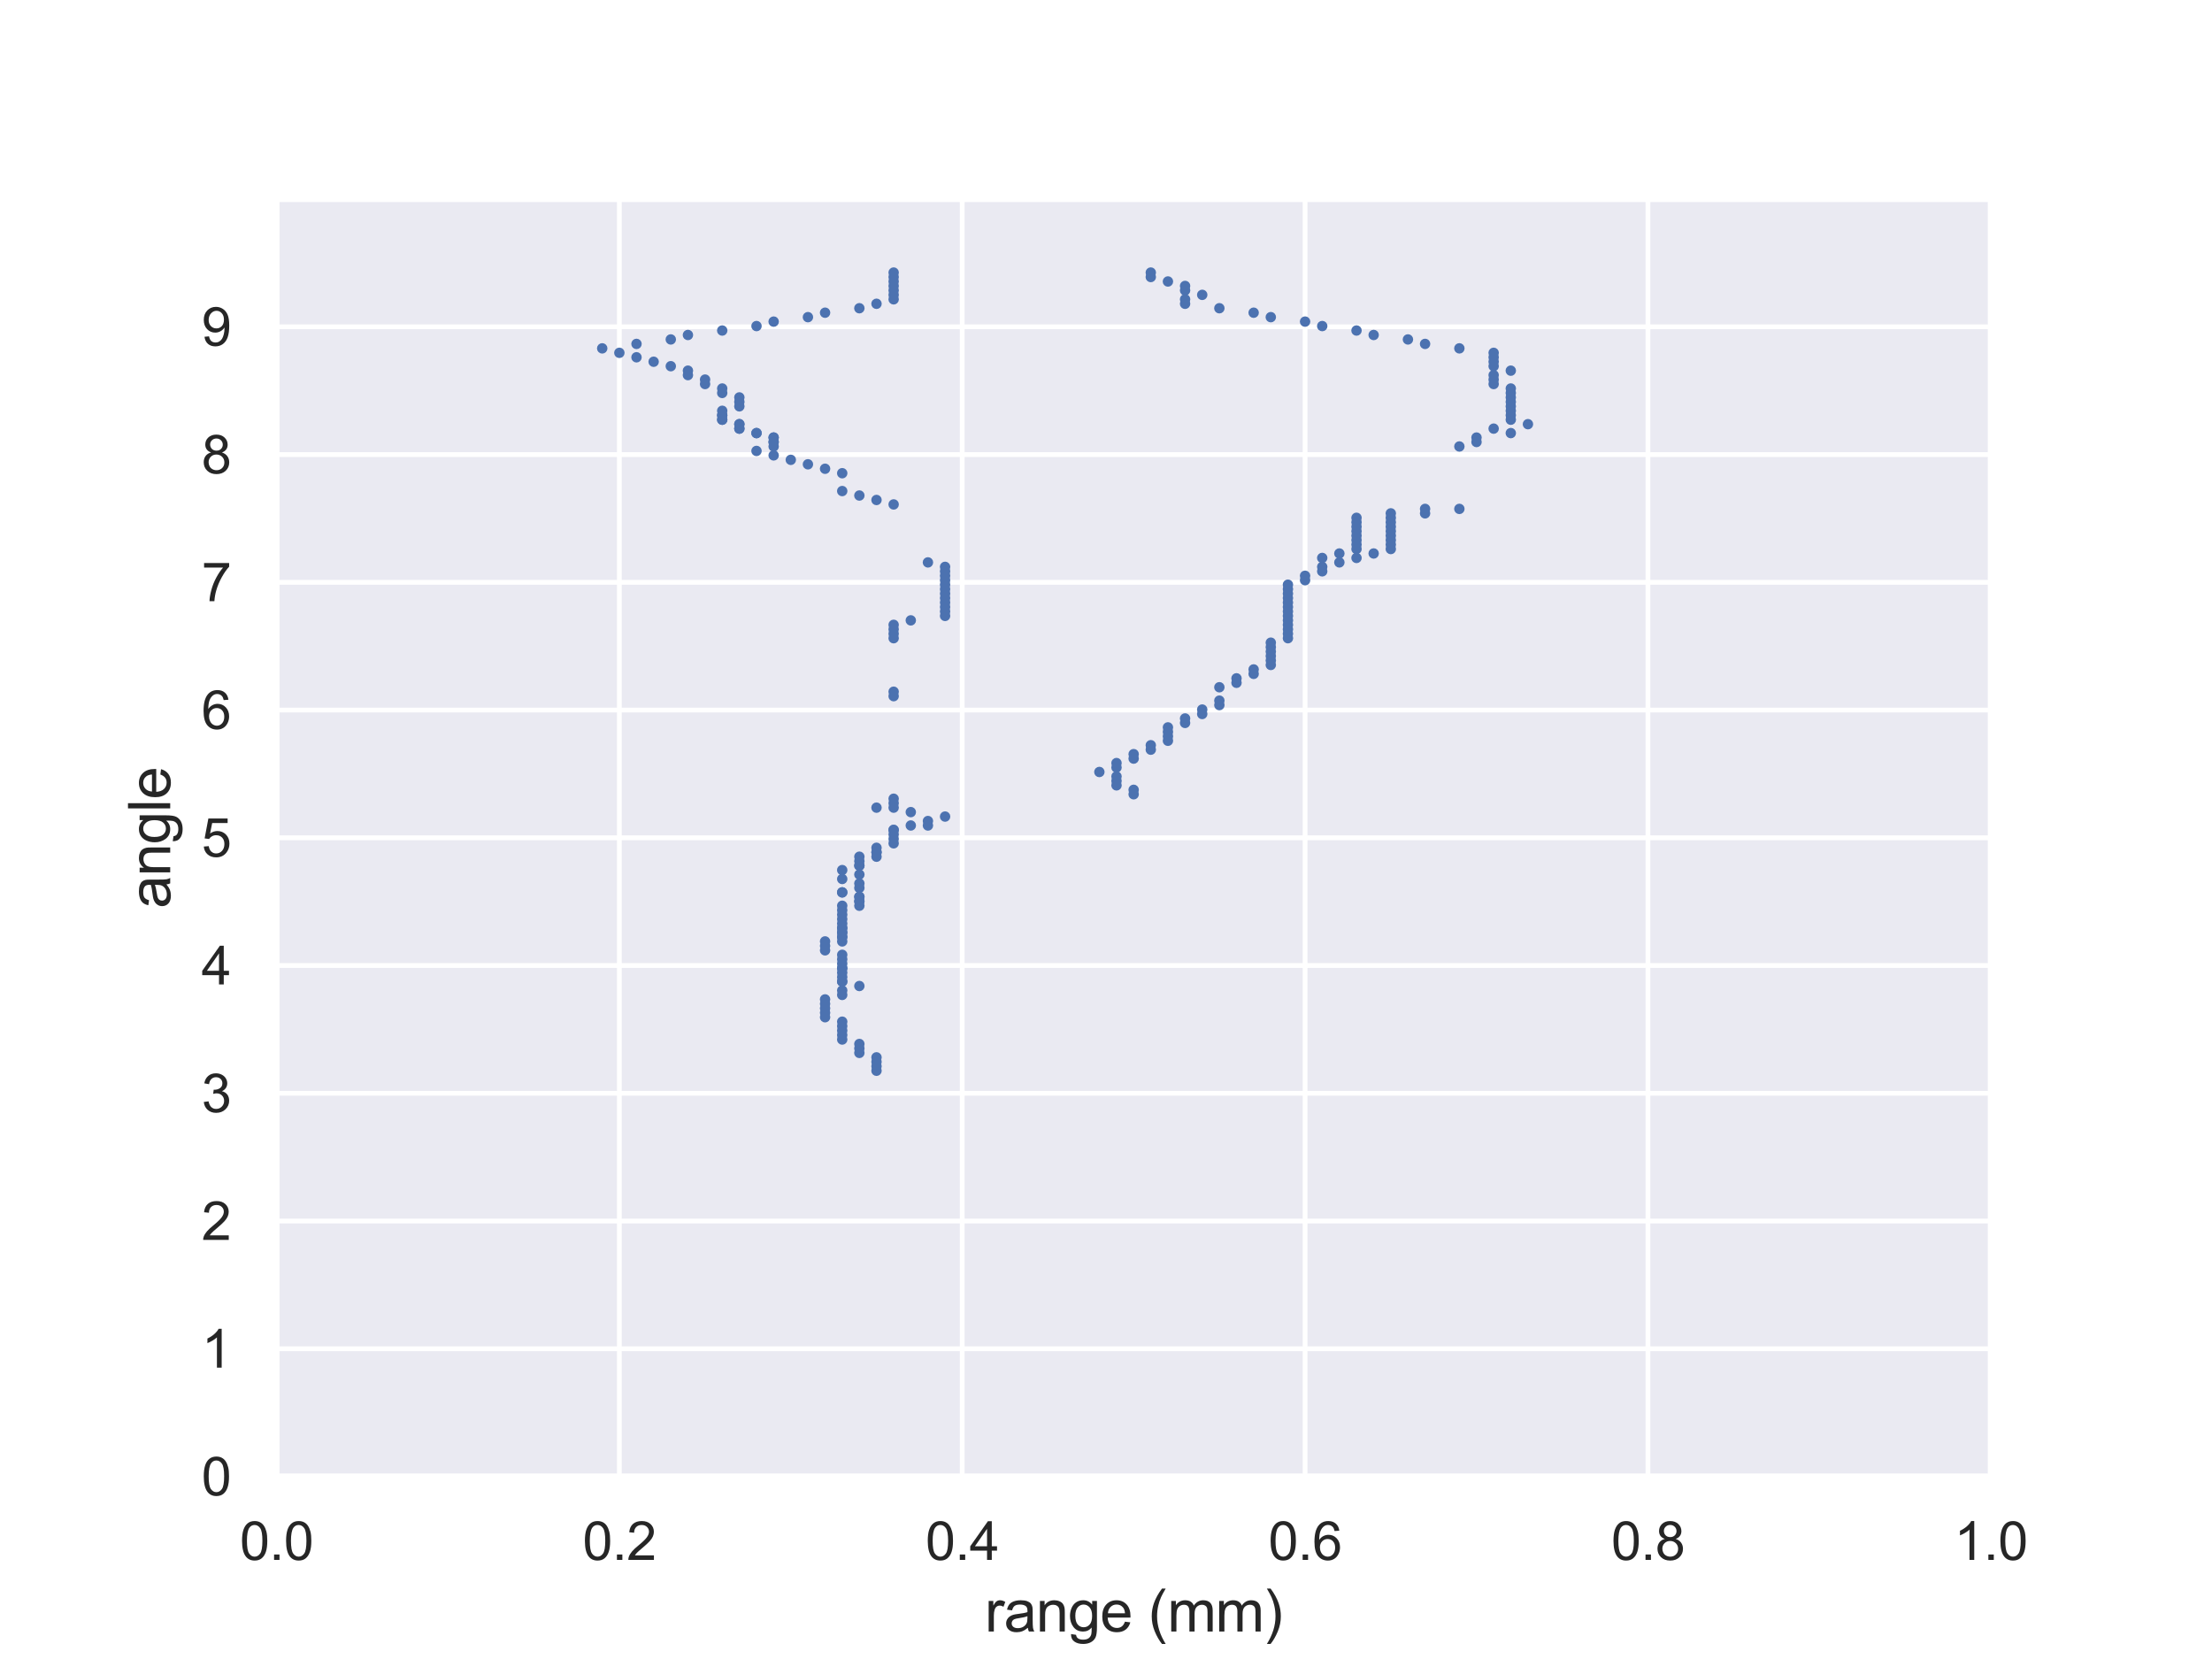 <?xml version="1.0" encoding="utf-8" standalone="no"?>
<!DOCTYPE svg PUBLIC "-//W3C//DTD SVG 1.1//EN"
  "http://www.w3.org/Graphics/SVG/1.1/DTD/svg11.dtd">
<svg xmlns:xlink="http://www.w3.org/1999/xlink" width="460.8pt" height="345.6pt" viewBox="0 0 460.8 345.6" xmlns="http://www.w3.org/2000/svg" version="1.1">
 <defs>
  <style type="text/css">*{stroke-linejoin: round; stroke-linecap: butt}</style>
 </defs>
 <g id="figure_1">
  <g id="patch_1">
   <path d="M 0 345.6 
L 460.8 345.6 
L 460.8 0 
L 0 0 
z
" style="fill: #ffffff"/>
  </g>
  <g id="axes_1">
   <g id="patch_2">
    <path d="M 57.6 307.584 
L 414.72 307.584 
L 414.72 41.472 
L 57.6 41.472 
z
" style="fill: #eaeaf2"/>
   </g>
   <g id="matplotlib.axis_1">
    <g id="xtick_1">
     <g id="line2d_1">
      <path d="M 57.6 307.584 
L 57.6 41.472 
" clip-path="url(#p0336459c5d)" style="fill: none; stroke: #ffffff; stroke-linecap: round"/>
     </g>
     <g id="text_1">
      <!-- 0.0 -->
      <g style="fill: #262626" transform="translate(49.955 324.958) scale(0.11 -0.11)">
       <defs>
        <path id="ArialMT-30" d="M 266 2259 
Q 266 3072 433 3567 
Q 600 4063 929 4331 
Q 1259 4600 1759 4600 
Q 2128 4600 2406 4451 
Q 2684 4303 2865 4023 
Q 3047 3744 3150 3342 
Q 3253 2941 3253 2259 
Q 3253 1453 3087 958 
Q 2922 463 2592 192 
Q 2263 -78 1759 -78 
Q 1097 -78 719 397 
Q 266 969 266 2259 
z
M 844 2259 
Q 844 1131 1108 757 
Q 1372 384 1759 384 
Q 2147 384 2411 759 
Q 2675 1134 2675 2259 
Q 2675 3391 2411 3762 
Q 2147 4134 1753 4134 
Q 1366 4134 1134 3806 
Q 844 3388 844 2259 
z
" transform="scale(0.016)"/>
        <path id="ArialMT-2e" d="M 581 0 
L 581 641 
L 1222 641 
L 1222 0 
L 581 0 
z
" transform="scale(0.016)"/>
       </defs>
       <use xlink:href="#ArialMT-30"/>
       <use xlink:href="#ArialMT-2e" x="55.615"/>
       <use xlink:href="#ArialMT-30" x="83.398"/>
      </g>
     </g>
    </g>
    <g id="xtick_2">
     <g id="line2d_2">
      <path d="M 129.024 307.584 
L 129.024 41.472 
" clip-path="url(#p0336459c5d)" style="fill: none; stroke: #ffffff; stroke-linecap: round"/>
     </g>
     <g id="text_2">
      <!-- 0.2 -->
      <g style="fill: #262626" transform="translate(121.379 324.958) scale(0.11 -0.11)">
       <defs>
        <path id="ArialMT-32" d="M 3222 541 
L 3222 0 
L 194 0 
Q 188 203 259 391 
Q 375 700 629 1000 
Q 884 1300 1366 1694 
Q 2113 2306 2375 2664 
Q 2638 3022 2638 3341 
Q 2638 3675 2398 3904 
Q 2159 4134 1775 4134 
Q 1369 4134 1125 3890 
Q 881 3647 878 3216 
L 300 3275 
Q 359 3922 746 4261 
Q 1134 4600 1788 4600 
Q 2447 4600 2831 4234 
Q 3216 3869 3216 3328 
Q 3216 3053 3103 2787 
Q 2991 2522 2730 2228 
Q 2469 1934 1863 1422 
Q 1356 997 1212 845 
Q 1069 694 975 541 
L 3222 541 
z
" transform="scale(0.016)"/>
       </defs>
       <use xlink:href="#ArialMT-30"/>
       <use xlink:href="#ArialMT-2e" x="55.615"/>
       <use xlink:href="#ArialMT-32" x="83.398"/>
      </g>
     </g>
    </g>
    <g id="xtick_3">
     <g id="line2d_3">
      <path d="M 200.448 307.584 
L 200.448 41.472 
" clip-path="url(#p0336459c5d)" style="fill: none; stroke: #ffffff; stroke-linecap: round"/>
     </g>
     <g id="text_3">
      <!-- 0.4 -->
      <g style="fill: #262626" transform="translate(192.803 324.958) scale(0.11 -0.11)">
       <defs>
        <path id="ArialMT-34" d="M 2069 0 
L 2069 1097 
L 81 1097 
L 81 1613 
L 2172 4581 
L 2631 4581 
L 2631 1613 
L 3250 1613 
L 3250 1097 
L 2631 1097 
L 2631 0 
L 2069 0 
z
M 2069 1613 
L 2069 3678 
L 634 1613 
L 2069 1613 
z
" transform="scale(0.016)"/>
       </defs>
       <use xlink:href="#ArialMT-30"/>
       <use xlink:href="#ArialMT-2e" x="55.615"/>
       <use xlink:href="#ArialMT-34" x="83.398"/>
      </g>
     </g>
    </g>
    <g id="xtick_4">
     <g id="line2d_4">
      <path d="M 271.872 307.584 
L 271.872 41.472 
" clip-path="url(#p0336459c5d)" style="fill: none; stroke: #ffffff; stroke-linecap: round"/>
     </g>
     <g id="text_4">
      <!-- 0.6 -->
      <g style="fill: #262626" transform="translate(264.227 324.958) scale(0.11 -0.11)">
       <defs>
        <path id="ArialMT-36" d="M 3184 3459 
L 2625 3416 
Q 2550 3747 2413 3897 
Q 2184 4138 1850 4138 
Q 1581 4138 1378 3988 
Q 1113 3794 959 3422 
Q 806 3050 800 2363 
Q 1003 2672 1297 2822 
Q 1591 2972 1913 2972 
Q 2475 2972 2870 2558 
Q 3266 2144 3266 1488 
Q 3266 1056 3080 686 
Q 2894 316 2569 119 
Q 2244 -78 1831 -78 
Q 1128 -78 684 439 
Q 241 956 241 2144 
Q 241 3472 731 4075 
Q 1159 4600 1884 4600 
Q 2425 4600 2770 4297 
Q 3116 3994 3184 3459 
z
M 888 1484 
Q 888 1194 1011 928 
Q 1134 663 1356 523 
Q 1578 384 1822 384 
Q 2178 384 2434 671 
Q 2691 959 2691 1453 
Q 2691 1928 2437 2201 
Q 2184 2475 1800 2475 
Q 1419 2475 1153 2201 
Q 888 1928 888 1484 
z
" transform="scale(0.016)"/>
       </defs>
       <use xlink:href="#ArialMT-30"/>
       <use xlink:href="#ArialMT-2e" x="55.615"/>
       <use xlink:href="#ArialMT-36" x="83.398"/>
      </g>
     </g>
    </g>
    <g id="xtick_5">
     <g id="line2d_5">
      <path d="M 343.296 307.584 
L 343.296 41.472 
" clip-path="url(#p0336459c5d)" style="fill: none; stroke: #ffffff; stroke-linecap: round"/>
     </g>
     <g id="text_5">
      <!-- 0.8 -->
      <g style="fill: #262626" transform="translate(335.651 324.958) scale(0.11 -0.11)">
       <defs>
        <path id="ArialMT-38" d="M 1131 2484 
Q 781 2613 612 2850 
Q 444 3088 444 3419 
Q 444 3919 803 4259 
Q 1163 4600 1759 4600 
Q 2359 4600 2725 4251 
Q 3091 3903 3091 3403 
Q 3091 3084 2923 2848 
Q 2756 2613 2416 2484 
Q 2838 2347 3058 2040 
Q 3278 1734 3278 1309 
Q 3278 722 2862 322 
Q 2447 -78 1769 -78 
Q 1091 -78 675 323 
Q 259 725 259 1325 
Q 259 1772 486 2073 
Q 713 2375 1131 2484 
z
M 1019 3438 
Q 1019 3113 1228 2906 
Q 1438 2700 1772 2700 
Q 2097 2700 2305 2904 
Q 2513 3109 2513 3406 
Q 2513 3716 2298 3927 
Q 2084 4138 1766 4138 
Q 1444 4138 1231 3931 
Q 1019 3725 1019 3438 
z
M 838 1322 
Q 838 1081 952 856 
Q 1066 631 1291 507 
Q 1516 384 1775 384 
Q 2178 384 2440 643 
Q 2703 903 2703 1303 
Q 2703 1709 2433 1975 
Q 2163 2241 1756 2241 
Q 1359 2241 1098 1978 
Q 838 1716 838 1322 
z
" transform="scale(0.016)"/>
       </defs>
       <use xlink:href="#ArialMT-30"/>
       <use xlink:href="#ArialMT-2e" x="55.615"/>
       <use xlink:href="#ArialMT-38" x="83.398"/>
      </g>
     </g>
    </g>
    <g id="xtick_6">
     <g id="line2d_6">
      <path d="M 414.72 307.584 
L 414.72 41.472 
" clip-path="url(#p0336459c5d)" style="fill: none; stroke: #ffffff; stroke-linecap: round"/>
     </g>
     <g id="text_6">
      <!-- 1.0 -->
      <g style="fill: #262626" transform="translate(407.075 324.958) scale(0.11 -0.11)">
       <defs>
        <path id="ArialMT-31" d="M 2384 0 
L 1822 0 
L 1822 3584 
Q 1619 3391 1289 3197 
Q 959 3003 697 2906 
L 697 3450 
Q 1169 3672 1522 3987 
Q 1875 4303 2022 4600 
L 2384 4600 
L 2384 0 
z
" transform="scale(0.016)"/>
       </defs>
       <use xlink:href="#ArialMT-31"/>
       <use xlink:href="#ArialMT-2e" x="55.615"/>
       <use xlink:href="#ArialMT-30" x="83.398"/>
      </g>
     </g>
    </g>
    <g id="text_7">
     <!-- range (mm) -->
     <g style="fill: #262626" transform="translate(205.158 339.879) scale(0.12 -0.12)">
      <defs>
       <path id="ArialMT-72" d="M 416 0 
L 416 3319 
L 922 3319 
L 922 2816 
Q 1116 3169 1280 3281 
Q 1444 3394 1641 3394 
Q 1925 3394 2219 3213 
L 2025 2691 
Q 1819 2813 1613 2813 
Q 1428 2813 1281 2702 
Q 1134 2591 1072 2394 
Q 978 2094 978 1738 
L 978 0 
L 416 0 
z
" transform="scale(0.016)"/>
       <path id="ArialMT-61" d="M 2588 409 
Q 2275 144 1986 34 
Q 1697 -75 1366 -75 
Q 819 -75 525 192 
Q 231 459 231 875 
Q 231 1119 342 1320 
Q 453 1522 633 1644 
Q 813 1766 1038 1828 
Q 1203 1872 1538 1913 
Q 2219 1994 2541 2106 
Q 2544 2222 2544 2253 
Q 2544 2597 2384 2738 
Q 2169 2928 1744 2928 
Q 1347 2928 1158 2789 
Q 969 2650 878 2297 
L 328 2372 
Q 403 2725 575 2942 
Q 747 3159 1072 3276 
Q 1397 3394 1825 3394 
Q 2250 3394 2515 3294 
Q 2781 3194 2906 3042 
Q 3031 2891 3081 2659 
Q 3109 2516 3109 2141 
L 3109 1391 
Q 3109 606 3145 398 
Q 3181 191 3288 0 
L 2700 0 
Q 2613 175 2588 409 
z
M 2541 1666 
Q 2234 1541 1622 1453 
Q 1275 1403 1131 1340 
Q 988 1278 909 1158 
Q 831 1038 831 891 
Q 831 666 1001 516 
Q 1172 366 1500 366 
Q 1825 366 2078 508 
Q 2331 650 2450 897 
Q 2541 1088 2541 1459 
L 2541 1666 
z
" transform="scale(0.016)"/>
       <path id="ArialMT-6e" d="M 422 0 
L 422 3319 
L 928 3319 
L 928 2847 
Q 1294 3394 1984 3394 
Q 2284 3394 2536 3286 
Q 2788 3178 2913 3003 
Q 3038 2828 3088 2588 
Q 3119 2431 3119 2041 
L 3119 0 
L 2556 0 
L 2556 2019 
Q 2556 2363 2490 2533 
Q 2425 2703 2258 2804 
Q 2091 2906 1866 2906 
Q 1506 2906 1245 2678 
Q 984 2450 984 1813 
L 984 0 
L 422 0 
z
" transform="scale(0.016)"/>
       <path id="ArialMT-67" d="M 319 -275 
L 866 -356 
Q 900 -609 1056 -725 
Q 1266 -881 1628 -881 
Q 2019 -881 2231 -725 
Q 2444 -569 2519 -288 
Q 2563 -116 2559 434 
Q 2191 0 1641 0 
Q 956 0 581 494 
Q 206 988 206 1678 
Q 206 2153 378 2554 
Q 550 2956 876 3175 
Q 1203 3394 1644 3394 
Q 2231 3394 2613 2919 
L 2613 3319 
L 3131 3319 
L 3131 450 
Q 3131 -325 2973 -648 
Q 2816 -972 2473 -1159 
Q 2131 -1347 1631 -1347 
Q 1038 -1347 672 -1080 
Q 306 -813 319 -275 
z
M 784 1719 
Q 784 1066 1043 766 
Q 1303 466 1694 466 
Q 2081 466 2343 764 
Q 2606 1063 2606 1700 
Q 2606 2309 2336 2618 
Q 2066 2928 1684 2928 
Q 1309 2928 1046 2623 
Q 784 2319 784 1719 
z
" transform="scale(0.016)"/>
       <path id="ArialMT-65" d="M 2694 1069 
L 3275 997 
Q 3138 488 2766 206 
Q 2394 -75 1816 -75 
Q 1088 -75 661 373 
Q 234 822 234 1631 
Q 234 2469 665 2931 
Q 1097 3394 1784 3394 
Q 2450 3394 2872 2941 
Q 3294 2488 3294 1666 
Q 3294 1616 3291 1516 
L 816 1516 
Q 847 969 1125 678 
Q 1403 388 1819 388 
Q 2128 388 2347 550 
Q 2566 713 2694 1069 
z
M 847 1978 
L 2700 1978 
Q 2663 2397 2488 2606 
Q 2219 2931 1791 2931 
Q 1403 2931 1139 2672 
Q 875 2413 847 1978 
z
" transform="scale(0.016)"/>
       <path id="ArialMT-20" transform="scale(0.016)"/>
       <path id="ArialMT-28" d="M 1497 -1347 
Q 1031 -759 709 28 
Q 388 816 388 1659 
Q 388 2403 628 3084 
Q 909 3875 1497 4659 
L 1900 4659 
Q 1522 4009 1400 3731 
Q 1209 3300 1100 2831 
Q 966 2247 966 1656 
Q 966 153 1900 -1347 
L 1497 -1347 
z
" transform="scale(0.016)"/>
       <path id="ArialMT-6d" d="M 422 0 
L 422 3319 
L 925 3319 
L 925 2853 
Q 1081 3097 1340 3245 
Q 1600 3394 1931 3394 
Q 2300 3394 2536 3241 
Q 2772 3088 2869 2813 
Q 3263 3394 3894 3394 
Q 4388 3394 4653 3120 
Q 4919 2847 4919 2278 
L 4919 0 
L 4359 0 
L 4359 2091 
Q 4359 2428 4304 2576 
Q 4250 2725 4106 2815 
Q 3963 2906 3769 2906 
Q 3419 2906 3187 2673 
Q 2956 2441 2956 1928 
L 2956 0 
L 2394 0 
L 2394 2156 
Q 2394 2531 2256 2718 
Q 2119 2906 1806 2906 
Q 1569 2906 1367 2781 
Q 1166 2656 1075 2415 
Q 984 2175 984 1722 
L 984 0 
L 422 0 
z
" transform="scale(0.016)"/>
       <path id="ArialMT-29" d="M 791 -1347 
L 388 -1347 
Q 1322 153 1322 1656 
Q 1322 2244 1188 2822 
Q 1081 3291 891 3722 
Q 769 4003 388 4659 
L 791 4659 
Q 1378 3875 1659 3084 
Q 1900 2403 1900 1659 
Q 1900 816 1576 28 
Q 1253 -759 791 -1347 
z
" transform="scale(0.016)"/>
      </defs>
      <use xlink:href="#ArialMT-72"/>
      <use xlink:href="#ArialMT-61" x="33.301"/>
      <use xlink:href="#ArialMT-6e" x="88.916"/>
      <use xlink:href="#ArialMT-67" x="144.531"/>
      <use xlink:href="#ArialMT-65" x="200.146"/>
      <use xlink:href="#ArialMT-20" x="255.762"/>
      <use xlink:href="#ArialMT-28" x="283.545"/>
      <use xlink:href="#ArialMT-6d" x="316.846"/>
      <use xlink:href="#ArialMT-6d" x="400.146"/>
      <use xlink:href="#ArialMT-29" x="483.447"/>
     </g>
    </g>
   </g>
   <g id="matplotlib.axis_2">
    <g id="ytick_1">
     <g id="line2d_7">
      <path d="M 57.6 307.584 
L 414.72 307.584 
" clip-path="url(#p0336459c5d)" style="fill: none; stroke: #ffffff; stroke-linecap: round"/>
     </g>
     <g id="text_8">
      <!-- 0 -->
      <g style="fill: #262626" transform="translate(41.983 311.521) scale(0.11 -0.11)">
       <use xlink:href="#ArialMT-30"/>
      </g>
     </g>
    </g>
    <g id="ytick_2">
     <g id="line2d_8">
      <path d="M 57.6 280.973 
L 414.72 280.973 
" clip-path="url(#p0336459c5d)" style="fill: none; stroke: #ffffff; stroke-linecap: round"/>
     </g>
     <g id="text_9">
      <!-- 1 -->
      <g style="fill: #262626" transform="translate(41.983 284.91) scale(0.11 -0.11)">
       <use xlink:href="#ArialMT-31"/>
      </g>
     </g>
    </g>
    <g id="ytick_3">
     <g id="line2d_9">
      <path d="M 57.6 254.362 
L 414.72 254.362 
" clip-path="url(#p0336459c5d)" style="fill: none; stroke: #ffffff; stroke-linecap: round"/>
     </g>
     <g id="text_10">
      <!-- 2 -->
      <g style="fill: #262626" transform="translate(41.983 258.298) scale(0.11 -0.11)">
       <use xlink:href="#ArialMT-32"/>
      </g>
     </g>
    </g>
    <g id="ytick_4">
     <g id="line2d_10">
      <path d="M 57.6 227.75 
L 414.72 227.75 
" clip-path="url(#p0336459c5d)" style="fill: none; stroke: #ffffff; stroke-linecap: round"/>
     </g>
     <g id="text_11">
      <!-- 3 -->
      <g style="fill: #262626" transform="translate(41.983 231.687) scale(0.11 -0.11)">
       <defs>
        <path id="ArialMT-33" d="M 269 1209 
L 831 1284 
Q 928 806 1161 595 
Q 1394 384 1728 384 
Q 2125 384 2398 659 
Q 2672 934 2672 1341 
Q 2672 1728 2419 1979 
Q 2166 2231 1775 2231 
Q 1616 2231 1378 2169 
L 1441 2663 
Q 1497 2656 1531 2656 
Q 1891 2656 2178 2843 
Q 2466 3031 2466 3422 
Q 2466 3731 2256 3934 
Q 2047 4138 1716 4138 
Q 1388 4138 1169 3931 
Q 950 3725 888 3313 
L 325 3413 
Q 428 3978 793 4289 
Q 1159 4600 1703 4600 
Q 2078 4600 2393 4439 
Q 2709 4278 2876 4000 
Q 3044 3722 3044 3409 
Q 3044 3113 2884 2869 
Q 2725 2625 2413 2481 
Q 2819 2388 3044 2092 
Q 3269 1797 3269 1353 
Q 3269 753 2831 336 
Q 2394 -81 1725 -81 
Q 1122 -81 723 278 
Q 325 638 269 1209 
z
" transform="scale(0.016)"/>
       </defs>
       <use xlink:href="#ArialMT-33"/>
      </g>
     </g>
    </g>
    <g id="ytick_5">
     <g id="line2d_11">
      <path d="M 57.6 201.139 
L 414.72 201.139 
" clip-path="url(#p0336459c5d)" style="fill: none; stroke: #ffffff; stroke-linecap: round"/>
     </g>
     <g id="text_12">
      <!-- 4 -->
      <g style="fill: #262626" transform="translate(41.983 205.076) scale(0.11 -0.11)">
       <use xlink:href="#ArialMT-34"/>
      </g>
     </g>
    </g>
    <g id="ytick_6">
     <g id="line2d_12">
      <path d="M 57.6 174.528 
L 414.72 174.528 
" clip-path="url(#p0336459c5d)" style="fill: none; stroke: #ffffff; stroke-linecap: round"/>
     </g>
     <g id="text_13">
      <!-- 5 -->
      <g style="fill: #262626" transform="translate(41.983 178.465) scale(0.11 -0.11)">
       <defs>
        <path id="ArialMT-35" d="M 266 1200 
L 856 1250 
Q 922 819 1161 601 
Q 1400 384 1738 384 
Q 2144 384 2425 690 
Q 2706 997 2706 1503 
Q 2706 1984 2436 2262 
Q 2166 2541 1728 2541 
Q 1456 2541 1237 2417 
Q 1019 2294 894 2097 
L 366 2166 
L 809 4519 
L 3088 4519 
L 3088 3981 
L 1259 3981 
L 1013 2750 
Q 1425 3038 1878 3038 
Q 2478 3038 2890 2622 
Q 3303 2206 3303 1553 
Q 3303 931 2941 478 
Q 2500 -78 1738 -78 
Q 1113 -78 717 272 
Q 322 622 266 1200 
z
" transform="scale(0.016)"/>
       </defs>
       <use xlink:href="#ArialMT-35"/>
      </g>
     </g>
    </g>
    <g id="ytick_7">
     <g id="line2d_13">
      <path d="M 57.6 147.917 
L 414.72 147.917 
" clip-path="url(#p0336459c5d)" style="fill: none; stroke: #ffffff; stroke-linecap: round"/>
     </g>
     <g id="text_14">
      <!-- 6 -->
      <g style="fill: #262626" transform="translate(41.983 151.854) scale(0.11 -0.11)">
       <use xlink:href="#ArialMT-36"/>
      </g>
     </g>
    </g>
    <g id="ytick_8">
     <g id="line2d_14">
      <path d="M 57.6 121.306 
L 414.72 121.306 
" clip-path="url(#p0336459c5d)" style="fill: none; stroke: #ffffff; stroke-linecap: round"/>
     </g>
     <g id="text_15">
      <!-- 7 -->
      <g style="fill: #262626" transform="translate(41.983 125.242) scale(0.11 -0.11)">
       <defs>
        <path id="ArialMT-37" d="M 303 3981 
L 303 4522 
L 3269 4522 
L 3269 4084 
Q 2831 3619 2401 2847 
Q 1972 2075 1738 1259 
Q 1569 684 1522 0 
L 944 0 
Q 953 541 1156 1306 
Q 1359 2072 1739 2783 
Q 2119 3494 2547 3981 
L 303 3981 
z
" transform="scale(0.016)"/>
       </defs>
       <use xlink:href="#ArialMT-37"/>
      </g>
     </g>
    </g>
    <g id="ytick_9">
     <g id="line2d_15">
      <path d="M 57.6 94.694 
L 414.72 94.694 
" clip-path="url(#p0336459c5d)" style="fill: none; stroke: #ffffff; stroke-linecap: round"/>
     </g>
     <g id="text_16">
      <!-- 8 -->
      <g style="fill: #262626" transform="translate(41.983 98.631) scale(0.11 -0.11)">
       <use xlink:href="#ArialMT-38"/>
      </g>
     </g>
    </g>
    <g id="ytick_10">
     <g id="line2d_16">
      <path d="M 57.6 68.083 
L 414.72 68.083 
" clip-path="url(#p0336459c5d)" style="fill: none; stroke: #ffffff; stroke-linecap: round"/>
     </g>
     <g id="text_17">
      <!-- 9 -->
      <g style="fill: #262626" transform="translate(41.983 72.02) scale(0.11 -0.11)">
       <defs>
        <path id="ArialMT-39" d="M 350 1059 
L 891 1109 
Q 959 728 1153 556 
Q 1347 384 1650 384 
Q 1909 384 2104 503 
Q 2300 622 2425 820 
Q 2550 1019 2634 1356 
Q 2719 1694 2719 2044 
Q 2719 2081 2716 2156 
Q 2547 1888 2255 1720 
Q 1963 1553 1622 1553 
Q 1053 1553 659 1965 
Q 266 2378 266 3053 
Q 266 3750 677 4175 
Q 1088 4600 1706 4600 
Q 2153 4600 2523 4359 
Q 2894 4119 3086 3673 
Q 3278 3228 3278 2384 
Q 3278 1506 3087 986 
Q 2897 466 2520 194 
Q 2144 -78 1638 -78 
Q 1100 -78 759 220 
Q 419 519 350 1059 
z
M 2653 3081 
Q 2653 3566 2395 3850 
Q 2138 4134 1775 4134 
Q 1400 4134 1122 3828 
Q 844 3522 844 3034 
Q 844 2597 1108 2323 
Q 1372 2050 1759 2050 
Q 2150 2050 2401 2323 
Q 2653 2597 2653 3081 
z
" transform="scale(0.016)"/>
       </defs>
       <use xlink:href="#ArialMT-39"/>
      </g>
     </g>
    </g>
    <g id="text_18">
     <!-- angle -->
     <g style="fill: #262626" transform="translate(35.457 189.207) rotate(-90) scale(0.12 -0.12)">
      <defs>
       <path id="ArialMT-6c" d="M 409 0 
L 409 4581 
L 972 4581 
L 972 0 
L 409 0 
z
" transform="scale(0.016)"/>
      </defs>
      <use xlink:href="#ArialMT-61"/>
      <use xlink:href="#ArialMT-6e" x="55.615"/>
      <use xlink:href="#ArialMT-67" x="111.23"/>
      <use xlink:href="#ArialMT-6c" x="166.846"/>
      <use xlink:href="#ArialMT-65" x="189.062"/>
     </g>
    </g>
   </g>
   <g id="PathCollection_1">
    <defs>
     <path id="m35b8a95df4" d="M 0 0.592 
C 0.157 0.592 0.307 0.529 0.418 0.418 
C 0.529 0.307 0.592 0.157 0.592 0 
C 0.592 -0.157 0.529 -0.307 0.418 -0.418 
C 0.307 -0.529 0.157 -0.592 0 -0.592 
C -0.157 -0.592 -0.307 -0.529 -0.418 -0.418 
C -0.529 -0.307 -0.592 -0.157 -0.592 0 
C -0.592 0.157 -0.529 0.307 -0.418 0.418 
C -0.307 0.529 -0.157 0.592 0 0.592 
z
" style="stroke: #4c72b0"/>
    </defs>
    <g clip-path="url(#p0336459c5d)">
     <use xlink:href="#m35b8a95df4" x="236.16" y="165.461" style="fill: #4c72b0; stroke: #4c72b0"/>
     <use xlink:href="#m35b8a95df4" x="236.16" y="164.532" style="fill: #4c72b0; stroke: #4c72b0"/>
     <use xlink:href="#m35b8a95df4" x="232.589" y="163.604" style="fill: #4c72b0; stroke: #4c72b0"/>
     <use xlink:href="#m35b8a95df4" x="232.589" y="162.675" style="fill: #4c72b0; stroke: #4c72b0"/>
     <use xlink:href="#m35b8a95df4" x="232.589" y="161.746" style="fill: #4c72b0; stroke: #4c72b0"/>
     <use xlink:href="#m35b8a95df4" x="229.018" y="160.817" style="fill: #4c72b0; stroke: #4c72b0"/>
     <use xlink:href="#m35b8a95df4" x="232.589" y="159.888" style="fill: #4c72b0; stroke: #4c72b0"/>
     <use xlink:href="#m35b8a95df4" x="232.589" y="158.959" style="fill: #4c72b0; stroke: #4c72b0"/>
     <use xlink:href="#m35b8a95df4" x="236.16" y="158.03" style="fill: #4c72b0; stroke: #4c72b0"/>
     <use xlink:href="#m35b8a95df4" x="236.16" y="157.101" style="fill: #4c72b0; stroke: #4c72b0"/>
     <use xlink:href="#m35b8a95df4" x="239.731" y="156.172" style="fill: #4c72b0; stroke: #4c72b0"/>
     <use xlink:href="#m35b8a95df4" x="239.731" y="155.243" style="fill: #4c72b0; stroke: #4c72b0"/>
     <use xlink:href="#m35b8a95df4" x="243.302" y="154.314" style="fill: #4c72b0; stroke: #4c72b0"/>
     <use xlink:href="#m35b8a95df4" x="243.302" y="153.386" style="fill: #4c72b0; stroke: #4c72b0"/>
     <use xlink:href="#m35b8a95df4" x="243.302" y="152.457" style="fill: #4c72b0; stroke: #4c72b0"/>
     <use xlink:href="#m35b8a95df4" x="243.302" y="151.528" style="fill: #4c72b0; stroke: #4c72b0"/>
     <use xlink:href="#m35b8a95df4" x="246.874" y="150.599" style="fill: #4c72b0; stroke: #4c72b0"/>
     <use xlink:href="#m35b8a95df4" x="246.874" y="149.67" style="fill: #4c72b0; stroke: #4c72b0"/>
     <use xlink:href="#m35b8a95df4" x="250.445" y="148.741" style="fill: #4c72b0; stroke: #4c72b0"/>
     <use xlink:href="#m35b8a95df4" x="250.445" y="147.812" style="fill: #4c72b0; stroke: #4c72b0"/>
     <use xlink:href="#m35b8a95df4" x="254.016" y="146.883" style="fill: #4c72b0; stroke: #4c72b0"/>
     <use xlink:href="#m35b8a95df4" x="254.016" y="145.954" style="fill: #4c72b0; stroke: #4c72b0"/>
     <use xlink:href="#m35b8a95df4" x="254.016" y="143.168" style="fill: #4c72b0; stroke: #4c72b0"/>
     <use xlink:href="#m35b8a95df4" x="257.587" y="142.239" style="fill: #4c72b0; stroke: #4c72b0"/>
     <use xlink:href="#m35b8a95df4" x="257.587" y="141.31" style="fill: #4c72b0; stroke: #4c72b0"/>
     <use xlink:href="#m35b8a95df4" x="261.158" y="140.381" style="fill: #4c72b0; stroke: #4c72b0"/>
     <use xlink:href="#m35b8a95df4" x="261.158" y="139.452" style="fill: #4c72b0; stroke: #4c72b0"/>
     <use xlink:href="#m35b8a95df4" x="264.73" y="138.523" style="fill: #4c72b0; stroke: #4c72b0"/>
     <use xlink:href="#m35b8a95df4" x="264.73" y="137.594" style="fill: #4c72b0; stroke: #4c72b0"/>
     <use xlink:href="#m35b8a95df4" x="264.73" y="136.665" style="fill: #4c72b0; stroke: #4c72b0"/>
     <use xlink:href="#m35b8a95df4" x="264.73" y="135.736" style="fill: #4c72b0; stroke: #4c72b0"/>
     <use xlink:href="#m35b8a95df4" x="264.73" y="134.807" style="fill: #4c72b0; stroke: #4c72b0"/>
     <use xlink:href="#m35b8a95df4" x="264.73" y="133.879" style="fill: #4c72b0; stroke: #4c72b0"/>
     <use xlink:href="#m35b8a95df4" x="268.301" y="132.95" style="fill: #4c72b0; stroke: #4c72b0"/>
     <use xlink:href="#m35b8a95df4" x="268.301" y="132.021" style="fill: #4c72b0; stroke: #4c72b0"/>
     <use xlink:href="#m35b8a95df4" x="268.301" y="131.092" style="fill: #4c72b0; stroke: #4c72b0"/>
     <use xlink:href="#m35b8a95df4" x="268.301" y="130.163" style="fill: #4c72b0; stroke: #4c72b0"/>
     <use xlink:href="#m35b8a95df4" x="268.301" y="129.234" style="fill: #4c72b0; stroke: #4c72b0"/>
     <use xlink:href="#m35b8a95df4" x="268.301" y="128.305" style="fill: #4c72b0; stroke: #4c72b0"/>
     <use xlink:href="#m35b8a95df4" x="268.301" y="127.376" style="fill: #4c72b0; stroke: #4c72b0"/>
     <use xlink:href="#m35b8a95df4" x="268.301" y="126.447" style="fill: #4c72b0; stroke: #4c72b0"/>
     <use xlink:href="#m35b8a95df4" x="268.301" y="125.518" style="fill: #4c72b0; stroke: #4c72b0"/>
     <use xlink:href="#m35b8a95df4" x="268.301" y="124.589" style="fill: #4c72b0; stroke: #4c72b0"/>
     <use xlink:href="#m35b8a95df4" x="268.301" y="123.661" style="fill: #4c72b0; stroke: #4c72b0"/>
     <use xlink:href="#m35b8a95df4" x="268.301" y="122.732" style="fill: #4c72b0; stroke: #4c72b0"/>
     <use xlink:href="#m35b8a95df4" x="268.301" y="121.803" style="fill: #4c72b0; stroke: #4c72b0"/>
     <use xlink:href="#m35b8a95df4" x="271.872" y="120.874" style="fill: #4c72b0; stroke: #4c72b0"/>
     <use xlink:href="#m35b8a95df4" x="271.872" y="119.945" style="fill: #4c72b0; stroke: #4c72b0"/>
     <use xlink:href="#m35b8a95df4" x="275.443" y="119.016" style="fill: #4c72b0; stroke: #4c72b0"/>
     <use xlink:href="#m35b8a95df4" x="275.443" y="118.087" style="fill: #4c72b0; stroke: #4c72b0"/>
     <use xlink:href="#m35b8a95df4" x="279.014" y="117.158" style="fill: #4c72b0; stroke: #4c72b0"/>
     <use xlink:href="#m35b8a95df4" x="275.443" y="116.229" style="fill: #4c72b0; stroke: #4c72b0"/>
     <use xlink:href="#m35b8a95df4" x="282.586" y="116.229" style="fill: #4c72b0; stroke: #4c72b0"/>
     <use xlink:href="#m35b8a95df4" x="279.014" y="115.3" style="fill: #4c72b0; stroke: #4c72b0"/>
     <use xlink:href="#m35b8a95df4" x="286.157" y="115.3" style="fill: #4c72b0; stroke: #4c72b0"/>
     <use xlink:href="#m35b8a95df4" x="282.586" y="114.372" style="fill: #4c72b0; stroke: #4c72b0"/>
     <use xlink:href="#m35b8a95df4" x="289.728" y="114.372" style="fill: #4c72b0; stroke: #4c72b0"/>
     <use xlink:href="#m35b8a95df4" x="282.586" y="113.443" style="fill: #4c72b0; stroke: #4c72b0"/>
     <use xlink:href="#m35b8a95df4" x="289.728" y="113.443" style="fill: #4c72b0; stroke: #4c72b0"/>
     <use xlink:href="#m35b8a95df4" x="282.586" y="112.514" style="fill: #4c72b0; stroke: #4c72b0"/>
     <use xlink:href="#m35b8a95df4" x="289.728" y="112.514" style="fill: #4c72b0; stroke: #4c72b0"/>
     <use xlink:href="#m35b8a95df4" x="282.586" y="111.585" style="fill: #4c72b0; stroke: #4c72b0"/>
     <use xlink:href="#m35b8a95df4" x="289.728" y="111.585" style="fill: #4c72b0; stroke: #4c72b0"/>
     <use xlink:href="#m35b8a95df4" x="282.586" y="110.656" style="fill: #4c72b0; stroke: #4c72b0"/>
     <use xlink:href="#m35b8a95df4" x="289.728" y="110.656" style="fill: #4c72b0; stroke: #4c72b0"/>
     <use xlink:href="#m35b8a95df4" x="282.586" y="109.727" style="fill: #4c72b0; stroke: #4c72b0"/>
     <use xlink:href="#m35b8a95df4" x="289.728" y="109.727" style="fill: #4c72b0; stroke: #4c72b0"/>
     <use xlink:href="#m35b8a95df4" x="282.586" y="108.798" style="fill: #4c72b0; stroke: #4c72b0"/>
     <use xlink:href="#m35b8a95df4" x="289.728" y="108.798" style="fill: #4c72b0; stroke: #4c72b0"/>
     <use xlink:href="#m35b8a95df4" x="282.586" y="107.869" style="fill: #4c72b0; stroke: #4c72b0"/>
     <use xlink:href="#m35b8a95df4" x="289.728" y="107.869" style="fill: #4c72b0; stroke: #4c72b0"/>
     <use xlink:href="#m35b8a95df4" x="289.728" y="106.94" style="fill: #4c72b0; stroke: #4c72b0"/>
     <use xlink:href="#m35b8a95df4" x="296.87" y="106.94" style="fill: #4c72b0; stroke: #4c72b0"/>
     <use xlink:href="#m35b8a95df4" x="296.87" y="106.011" style="fill: #4c72b0; stroke: #4c72b0"/>
     <use xlink:href="#m35b8a95df4" x="304.013" y="106.011" style="fill: #4c72b0; stroke: #4c72b0"/>
     <use xlink:href="#m35b8a95df4" x="304.013" y="93.007" style="fill: #4c72b0; stroke: #4c72b0"/>
     <use xlink:href="#m35b8a95df4" x="307.584" y="92.078" style="fill: #4c72b0; stroke: #4c72b0"/>
     <use xlink:href="#m35b8a95df4" x="307.584" y="91.149" style="fill: #4c72b0; stroke: #4c72b0"/>
     <use xlink:href="#m35b8a95df4" x="314.726" y="90.22" style="fill: #4c72b0; stroke: #4c72b0"/>
     <use xlink:href="#m35b8a95df4" x="311.155" y="89.291" style="fill: #4c72b0; stroke: #4c72b0"/>
     <use xlink:href="#m35b8a95df4" x="318.298" y="88.362" style="fill: #4c72b0; stroke: #4c72b0"/>
     <use xlink:href="#m35b8a95df4" x="314.726" y="87.433" style="fill: #4c72b0; stroke: #4c72b0"/>
     <use xlink:href="#m35b8a95df4" x="314.726" y="86.504" style="fill: #4c72b0; stroke: #4c72b0"/>
     <use xlink:href="#m35b8a95df4" x="314.726" y="85.575" style="fill: #4c72b0; stroke: #4c72b0"/>
     <use xlink:href="#m35b8a95df4" x="314.726" y="84.647" style="fill: #4c72b0; stroke: #4c72b0"/>
     <use xlink:href="#m35b8a95df4" x="314.726" y="83.718" style="fill: #4c72b0; stroke: #4c72b0"/>
     <use xlink:href="#m35b8a95df4" x="314.726" y="82.789" style="fill: #4c72b0; stroke: #4c72b0"/>
     <use xlink:href="#m35b8a95df4" x="314.726" y="81.86" style="fill: #4c72b0; stroke: #4c72b0"/>
     <use xlink:href="#m35b8a95df4" x="314.726" y="80.931" style="fill: #4c72b0; stroke: #4c72b0"/>
     <use xlink:href="#m35b8a95df4" x="311.155" y="80.002" style="fill: #4c72b0; stroke: #4c72b0"/>
     <use xlink:href="#m35b8a95df4" x="311.155" y="79.073" style="fill: #4c72b0; stroke: #4c72b0"/>
     <use xlink:href="#m35b8a95df4" x="311.155" y="78.144" style="fill: #4c72b0; stroke: #4c72b0"/>
     <use xlink:href="#m35b8a95df4" x="314.726" y="77.215" style="fill: #4c72b0; stroke: #4c72b0"/>
     <use xlink:href="#m35b8a95df4" x="311.155" y="76.286" style="fill: #4c72b0; stroke: #4c72b0"/>
     <use xlink:href="#m35b8a95df4" x="311.155" y="75.357" style="fill: #4c72b0; stroke: #4c72b0"/>
     <use xlink:href="#m35b8a95df4" x="311.155" y="74.429" style="fill: #4c72b0; stroke: #4c72b0"/>
     <use xlink:href="#m35b8a95df4" x="311.155" y="73.5" style="fill: #4c72b0; stroke: #4c72b0"/>
     <use xlink:href="#m35b8a95df4" x="304.013" y="72.571" style="fill: #4c72b0; stroke: #4c72b0"/>
     <use xlink:href="#m35b8a95df4" x="296.87" y="71.642" style="fill: #4c72b0; stroke: #4c72b0"/>
     <use xlink:href="#m35b8a95df4" x="293.299" y="70.713" style="fill: #4c72b0; stroke: #4c72b0"/>
     <use xlink:href="#m35b8a95df4" x="286.157" y="69.784" style="fill: #4c72b0; stroke: #4c72b0"/>
     <use xlink:href="#m35b8a95df4" x="282.586" y="68.855" style="fill: #4c72b0; stroke: #4c72b0"/>
     <use xlink:href="#m35b8a95df4" x="275.443" y="67.926" style="fill: #4c72b0; stroke: #4c72b0"/>
     <use xlink:href="#m35b8a95df4" x="271.872" y="66.997" style="fill: #4c72b0; stroke: #4c72b0"/>
     <use xlink:href="#m35b8a95df4" x="264.73" y="66.068" style="fill: #4c72b0; stroke: #4c72b0"/>
     <use xlink:href="#m35b8a95df4" x="261.158" y="65.14" style="fill: #4c72b0; stroke: #4c72b0"/>
     <use xlink:href="#m35b8a95df4" x="254.016" y="64.211" style="fill: #4c72b0; stroke: #4c72b0"/>
     <use xlink:href="#m35b8a95df4" x="246.874" y="63.282" style="fill: #4c72b0; stroke: #4c72b0"/>
     <use xlink:href="#m35b8a95df4" x="246.874" y="62.353" style="fill: #4c72b0; stroke: #4c72b0"/>
     <use xlink:href="#m35b8a95df4" x="250.445" y="61.424" style="fill: #4c72b0; stroke: #4c72b0"/>
     <use xlink:href="#m35b8a95df4" x="246.874" y="60.495" style="fill: #4c72b0; stroke: #4c72b0"/>
     <use xlink:href="#m35b8a95df4" x="246.874" y="59.566" style="fill: #4c72b0; stroke: #4c72b0"/>
     <use xlink:href="#m35b8a95df4" x="243.302" y="58.637" style="fill: #4c72b0; stroke: #4c72b0"/>
     <use xlink:href="#m35b8a95df4" x="239.731" y="57.708" style="fill: #4c72b0; stroke: #4c72b0"/>
     <use xlink:href="#m35b8a95df4" x="239.731" y="56.779" style="fill: #4c72b0; stroke: #4c72b0"/>
     <use xlink:href="#m35b8a95df4" x="182.592" y="223.054" style="fill: #4c72b0; stroke: #4c72b0"/>
     <use xlink:href="#m35b8a95df4" x="182.592" y="222.125" style="fill: #4c72b0; stroke: #4c72b0"/>
     <use xlink:href="#m35b8a95df4" x="182.592" y="221.196" style="fill: #4c72b0; stroke: #4c72b0"/>
     <use xlink:href="#m35b8a95df4" x="182.592" y="220.267" style="fill: #4c72b0; stroke: #4c72b0"/>
     <use xlink:href="#m35b8a95df4" x="179.021" y="219.338" style="fill: #4c72b0; stroke: #4c72b0"/>
     <use xlink:href="#m35b8a95df4" x="179.021" y="218.409" style="fill: #4c72b0; stroke: #4c72b0"/>
     <use xlink:href="#m35b8a95df4" x="179.021" y="217.48" style="fill: #4c72b0; stroke: #4c72b0"/>
     <use xlink:href="#m35b8a95df4" x="175.45" y="216.551" style="fill: #4c72b0; stroke: #4c72b0"/>
     <use xlink:href="#m35b8a95df4" x="175.45" y="215.622" style="fill: #4c72b0; stroke: #4c72b0"/>
     <use xlink:href="#m35b8a95df4" x="175.45" y="214.693" style="fill: #4c72b0; stroke: #4c72b0"/>
     <use xlink:href="#m35b8a95df4" x="175.45" y="213.764" style="fill: #4c72b0; stroke: #4c72b0"/>
     <use xlink:href="#m35b8a95df4" x="175.45" y="212.836" style="fill: #4c72b0; stroke: #4c72b0"/>
     <use xlink:href="#m35b8a95df4" x="171.878" y="211.907" style="fill: #4c72b0; stroke: #4c72b0"/>
     <use xlink:href="#m35b8a95df4" x="171.878" y="210.978" style="fill: #4c72b0; stroke: #4c72b0"/>
     <use xlink:href="#m35b8a95df4" x="171.878" y="210.049" style="fill: #4c72b0; stroke: #4c72b0"/>
     <use xlink:href="#m35b8a95df4" x="171.878" y="209.12" style="fill: #4c72b0; stroke: #4c72b0"/>
     <use xlink:href="#m35b8a95df4" x="171.878" y="208.191" style="fill: #4c72b0; stroke: #4c72b0"/>
     <use xlink:href="#m35b8a95df4" x="175.45" y="207.262" style="fill: #4c72b0; stroke: #4c72b0"/>
     <use xlink:href="#m35b8a95df4" x="175.45" y="206.333" style="fill: #4c72b0; stroke: #4c72b0"/>
     <use xlink:href="#m35b8a95df4" x="179.021" y="205.404" style="fill: #4c72b0; stroke: #4c72b0"/>
     <use xlink:href="#m35b8a95df4" x="175.45" y="204.475" style="fill: #4c72b0; stroke: #4c72b0"/>
     <use xlink:href="#m35b8a95df4" x="175.45" y="204.475" style="fill: #4c72b0; stroke: #4c72b0"/>
     <use xlink:href="#m35b8a95df4" x="175.45" y="203.547" style="fill: #4c72b0; stroke: #4c72b0"/>
     <use xlink:href="#m35b8a95df4" x="175.45" y="202.618" style="fill: #4c72b0; stroke: #4c72b0"/>
     <use xlink:href="#m35b8a95df4" x="175.45" y="201.689" style="fill: #4c72b0; stroke: #4c72b0"/>
     <use xlink:href="#m35b8a95df4" x="175.45" y="201.689" style="fill: #4c72b0; stroke: #4c72b0"/>
     <use xlink:href="#m35b8a95df4" x="175.45" y="200.76" style="fill: #4c72b0; stroke: #4c72b0"/>
     <use xlink:href="#m35b8a95df4" x="175.45" y="199.831" style="fill: #4c72b0; stroke: #4c72b0"/>
     <use xlink:href="#m35b8a95df4" x="175.45" y="198.902" style="fill: #4c72b0; stroke: #4c72b0"/>
     <use xlink:href="#m35b8a95df4" x="171.878" y="197.973" style="fill: #4c72b0; stroke: #4c72b0"/>
     <use xlink:href="#m35b8a95df4" x="171.878" y="197.044" style="fill: #4c72b0; stroke: #4c72b0"/>
     <use xlink:href="#m35b8a95df4" x="171.878" y="196.115" style="fill: #4c72b0; stroke: #4c72b0"/>
     <use xlink:href="#m35b8a95df4" x="175.45" y="196.115" style="fill: #4c72b0; stroke: #4c72b0"/>
     <use xlink:href="#m35b8a95df4" x="175.45" y="195.186" style="fill: #4c72b0; stroke: #4c72b0"/>
     <use xlink:href="#m35b8a95df4" x="175.45" y="195.186" style="fill: #4c72b0; stroke: #4c72b0"/>
     <use xlink:href="#m35b8a95df4" x="175.45" y="194.257" style="fill: #4c72b0; stroke: #4c72b0"/>
     <use xlink:href="#m35b8a95df4" x="175.45" y="194.257" style="fill: #4c72b0; stroke: #4c72b0"/>
     <use xlink:href="#m35b8a95df4" x="175.45" y="193.329" style="fill: #4c72b0; stroke: #4c72b0"/>
     <use xlink:href="#m35b8a95df4" x="175.45" y="193.329" style="fill: #4c72b0; stroke: #4c72b0"/>
     <use xlink:href="#m35b8a95df4" x="175.45" y="192.4" style="fill: #4c72b0; stroke: #4c72b0"/>
     <use xlink:href="#m35b8a95df4" x="175.45" y="191.471" style="fill: #4c72b0; stroke: #4c72b0"/>
     <use xlink:href="#m35b8a95df4" x="175.45" y="190.542" style="fill: #4c72b0; stroke: #4c72b0"/>
     <use xlink:href="#m35b8a95df4" x="175.45" y="189.613" style="fill: #4c72b0; stroke: #4c72b0"/>
     <use xlink:href="#m35b8a95df4" x="175.45" y="188.684" style="fill: #4c72b0; stroke: #4c72b0"/>
     <use xlink:href="#m35b8a95df4" x="179.021" y="188.684" style="fill: #4c72b0; stroke: #4c72b0"/>
     <use xlink:href="#m35b8a95df4" x="179.021" y="187.755" style="fill: #4c72b0; stroke: #4c72b0"/>
     <use xlink:href="#m35b8a95df4" x="179.021" y="187.755" style="fill: #4c72b0; stroke: #4c72b0"/>
     <use xlink:href="#m35b8a95df4" x="179.021" y="186.826" style="fill: #4c72b0; stroke: #4c72b0"/>
     <use xlink:href="#m35b8a95df4" x="179.021" y="186.826" style="fill: #4c72b0; stroke: #4c72b0"/>
     <use xlink:href="#m35b8a95df4" x="175.45" y="185.897" style="fill: #4c72b0; stroke: #4c72b0"/>
     <use xlink:href="#m35b8a95df4" x="175.45" y="185.897" style="fill: #4c72b0; stroke: #4c72b0"/>
     <use xlink:href="#m35b8a95df4" x="179.021" y="184.968" style="fill: #4c72b0; stroke: #4c72b0"/>
     <use xlink:href="#m35b8a95df4" x="179.021" y="184.039" style="fill: #4c72b0; stroke: #4c72b0"/>
     <use xlink:href="#m35b8a95df4" x="175.45" y="183.111" style="fill: #4c72b0; stroke: #4c72b0"/>
     <use xlink:href="#m35b8a95df4" x="179.021" y="182.182" style="fill: #4c72b0; stroke: #4c72b0"/>
     <use xlink:href="#m35b8a95df4" x="175.45" y="181.253" style="fill: #4c72b0; stroke: #4c72b0"/>
     <use xlink:href="#m35b8a95df4" x="179.021" y="180.324" style="fill: #4c72b0; stroke: #4c72b0"/>
     <use xlink:href="#m35b8a95df4" x="179.021" y="180.324" style="fill: #4c72b0; stroke: #4c72b0"/>
     <use xlink:href="#m35b8a95df4" x="179.021" y="179.395" style="fill: #4c72b0; stroke: #4c72b0"/>
     <use xlink:href="#m35b8a95df4" x="179.021" y="178.466" style="fill: #4c72b0; stroke: #4c72b0"/>
     <use xlink:href="#m35b8a95df4" x="182.592" y="178.466" style="fill: #4c72b0; stroke: #4c72b0"/>
     <use xlink:href="#m35b8a95df4" x="182.592" y="177.537" style="fill: #4c72b0; stroke: #4c72b0"/>
     <use xlink:href="#m35b8a95df4" x="182.592" y="177.537" style="fill: #4c72b0; stroke: #4c72b0"/>
     <use xlink:href="#m35b8a95df4" x="182.592" y="176.608" style="fill: #4c72b0; stroke: #4c72b0"/>
     <use xlink:href="#m35b8a95df4" x="186.163" y="175.679" style="fill: #4c72b0; stroke: #4c72b0"/>
     <use xlink:href="#m35b8a95df4" x="186.163" y="174.75" style="fill: #4c72b0; stroke: #4c72b0"/>
     <use xlink:href="#m35b8a95df4" x="186.163" y="173.822" style="fill: #4c72b0; stroke: #4c72b0"/>
     <use xlink:href="#m35b8a95df4" x="186.163" y="172.893" style="fill: #4c72b0; stroke: #4c72b0"/>
     <use xlink:href="#m35b8a95df4" x="186.163" y="172.893" style="fill: #4c72b0; stroke: #4c72b0"/>
     <use xlink:href="#m35b8a95df4" x="189.734" y="171.964" style="fill: #4c72b0; stroke: #4c72b0"/>
     <use xlink:href="#m35b8a95df4" x="193.306" y="171.964" style="fill: #4c72b0; stroke: #4c72b0"/>
     <use xlink:href="#m35b8a95df4" x="193.306" y="171.035" style="fill: #4c72b0; stroke: #4c72b0"/>
     <use xlink:href="#m35b8a95df4" x="196.877" y="170.106" style="fill: #4c72b0; stroke: #4c72b0"/>
     <use xlink:href="#m35b8a95df4" x="189.734" y="169.177" style="fill: #4c72b0; stroke: #4c72b0"/>
     <use xlink:href="#m35b8a95df4" x="186.163" y="168.248" style="fill: #4c72b0; stroke: #4c72b0"/>
     <use xlink:href="#m35b8a95df4" x="182.592" y="168.248" style="fill: #4c72b0; stroke: #4c72b0"/>
     <use xlink:href="#m35b8a95df4" x="186.163" y="167.319" style="fill: #4c72b0; stroke: #4c72b0"/>
     <use xlink:href="#m35b8a95df4" x="186.163" y="166.39" style="fill: #4c72b0; stroke: #4c72b0"/>
     <use xlink:href="#m35b8a95df4" x="186.163" y="145.025" style="fill: #4c72b0; stroke: #4c72b0"/>
     <use xlink:href="#m35b8a95df4" x="186.163" y="144.097" style="fill: #4c72b0; stroke: #4c72b0"/>
     <use xlink:href="#m35b8a95df4" x="186.163" y="132.95" style="fill: #4c72b0; stroke: #4c72b0"/>
     <use xlink:href="#m35b8a95df4" x="186.163" y="132.021" style="fill: #4c72b0; stroke: #4c72b0"/>
     <use xlink:href="#m35b8a95df4" x="186.163" y="131.092" style="fill: #4c72b0; stroke: #4c72b0"/>
     <use xlink:href="#m35b8a95df4" x="186.163" y="130.163" style="fill: #4c72b0; stroke: #4c72b0"/>
     <use xlink:href="#m35b8a95df4" x="189.734" y="129.234" style="fill: #4c72b0; stroke: #4c72b0"/>
     <use xlink:href="#m35b8a95df4" x="196.877" y="128.305" style="fill: #4c72b0; stroke: #4c72b0"/>
     <use xlink:href="#m35b8a95df4" x="196.877" y="127.376" style="fill: #4c72b0; stroke: #4c72b0"/>
     <use xlink:href="#m35b8a95df4" x="196.877" y="126.447" style="fill: #4c72b0; stroke: #4c72b0"/>
     <use xlink:href="#m35b8a95df4" x="196.877" y="125.518" style="fill: #4c72b0; stroke: #4c72b0"/>
     <use xlink:href="#m35b8a95df4" x="196.877" y="124.589" style="fill: #4c72b0; stroke: #4c72b0"/>
     <use xlink:href="#m35b8a95df4" x="196.877" y="123.661" style="fill: #4c72b0; stroke: #4c72b0"/>
     <use xlink:href="#m35b8a95df4" x="196.877" y="122.732" style="fill: #4c72b0; stroke: #4c72b0"/>
     <use xlink:href="#m35b8a95df4" x="196.877" y="121.803" style="fill: #4c72b0; stroke: #4c72b0"/>
     <use xlink:href="#m35b8a95df4" x="196.877" y="120.874" style="fill: #4c72b0; stroke: #4c72b0"/>
     <use xlink:href="#m35b8a95df4" x="196.877" y="119.945" style="fill: #4c72b0; stroke: #4c72b0"/>
     <use xlink:href="#m35b8a95df4" x="196.877" y="119.016" style="fill: #4c72b0; stroke: #4c72b0"/>
     <use xlink:href="#m35b8a95df4" x="196.877" y="118.087" style="fill: #4c72b0; stroke: #4c72b0"/>
     <use xlink:href="#m35b8a95df4" x="193.306" y="117.158" style="fill: #4c72b0; stroke: #4c72b0"/>
     <use xlink:href="#m35b8a95df4" x="186.163" y="105.082" style="fill: #4c72b0; stroke: #4c72b0"/>
     <use xlink:href="#m35b8a95df4" x="182.592" y="104.154" style="fill: #4c72b0; stroke: #4c72b0"/>
     <use xlink:href="#m35b8a95df4" x="179.021" y="103.225" style="fill: #4c72b0; stroke: #4c72b0"/>
     <use xlink:href="#m35b8a95df4" x="175.45" y="102.296" style="fill: #4c72b0; stroke: #4c72b0"/>
     <use xlink:href="#m35b8a95df4" x="175.45" y="98.58" style="fill: #4c72b0; stroke: #4c72b0"/>
     <use xlink:href="#m35b8a95df4" x="171.878" y="97.651" style="fill: #4c72b0; stroke: #4c72b0"/>
     <use xlink:href="#m35b8a95df4" x="168.307" y="96.722" style="fill: #4c72b0; stroke: #4c72b0"/>
     <use xlink:href="#m35b8a95df4" x="164.736" y="95.793" style="fill: #4c72b0; stroke: #4c72b0"/>
     <use xlink:href="#m35b8a95df4" x="161.165" y="94.864" style="fill: #4c72b0; stroke: #4c72b0"/>
     <use xlink:href="#m35b8a95df4" x="157.594" y="93.936" style="fill: #4c72b0; stroke: #4c72b0"/>
     <use xlink:href="#m35b8a95df4" x="161.165" y="93.007" style="fill: #4c72b0; stroke: #4c72b0"/>
     <use xlink:href="#m35b8a95df4" x="161.165" y="92.078" style="fill: #4c72b0; stroke: #4c72b0"/>
     <use xlink:href="#m35b8a95df4" x="161.165" y="92.078" style="fill: #4c72b0; stroke: #4c72b0"/>
     <use xlink:href="#m35b8a95df4" x="161.165" y="91.149" style="fill: #4c72b0; stroke: #4c72b0"/>
     <use xlink:href="#m35b8a95df4" x="161.165" y="91.149" style="fill: #4c72b0; stroke: #4c72b0"/>
     <use xlink:href="#m35b8a95df4" x="157.594" y="90.22" style="fill: #4c72b0; stroke: #4c72b0"/>
     <use xlink:href="#m35b8a95df4" x="157.594" y="90.22" style="fill: #4c72b0; stroke: #4c72b0"/>
     <use xlink:href="#m35b8a95df4" x="154.022" y="89.291" style="fill: #4c72b0; stroke: #4c72b0"/>
     <use xlink:href="#m35b8a95df4" x="154.022" y="89.291" style="fill: #4c72b0; stroke: #4c72b0"/>
     <use xlink:href="#m35b8a95df4" x="154.022" y="88.362" style="fill: #4c72b0; stroke: #4c72b0"/>
     <use xlink:href="#m35b8a95df4" x="154.022" y="88.362" style="fill: #4c72b0; stroke: #4c72b0"/>
     <use xlink:href="#m35b8a95df4" x="150.451" y="87.433" style="fill: #4c72b0; stroke: #4c72b0"/>
     <use xlink:href="#m35b8a95df4" x="150.451" y="87.433" style="fill: #4c72b0; stroke: #4c72b0"/>
     <use xlink:href="#m35b8a95df4" x="150.451" y="86.504" style="fill: #4c72b0; stroke: #4c72b0"/>
     <use xlink:href="#m35b8a95df4" x="150.451" y="86.504" style="fill: #4c72b0; stroke: #4c72b0"/>
     <use xlink:href="#m35b8a95df4" x="150.451" y="85.575" style="fill: #4c72b0; stroke: #4c72b0"/>
     <use xlink:href="#m35b8a95df4" x="154.022" y="84.647" style="fill: #4c72b0; stroke: #4c72b0"/>
     <use xlink:href="#m35b8a95df4" x="154.022" y="83.718" style="fill: #4c72b0; stroke: #4c72b0"/>
     <use xlink:href="#m35b8a95df4" x="154.022" y="82.789" style="fill: #4c72b0; stroke: #4c72b0"/>
     <use xlink:href="#m35b8a95df4" x="150.451" y="81.86" style="fill: #4c72b0; stroke: #4c72b0"/>
     <use xlink:href="#m35b8a95df4" x="150.451" y="80.931" style="fill: #4c72b0; stroke: #4c72b0"/>
     <use xlink:href="#m35b8a95df4" x="146.88" y="80.002" style="fill: #4c72b0; stroke: #4c72b0"/>
     <use xlink:href="#m35b8a95df4" x="146.88" y="79.073" style="fill: #4c72b0; stroke: #4c72b0"/>
     <use xlink:href="#m35b8a95df4" x="143.309" y="78.144" style="fill: #4c72b0; stroke: #4c72b0"/>
     <use xlink:href="#m35b8a95df4" x="143.309" y="77.215" style="fill: #4c72b0; stroke: #4c72b0"/>
     <use xlink:href="#m35b8a95df4" x="139.738" y="76.286" style="fill: #4c72b0; stroke: #4c72b0"/>
     <use xlink:href="#m35b8a95df4" x="136.166" y="75.357" style="fill: #4c72b0; stroke: #4c72b0"/>
     <use xlink:href="#m35b8a95df4" x="132.595" y="74.429" style="fill: #4c72b0; stroke: #4c72b0"/>
     <use xlink:href="#m35b8a95df4" x="129.024" y="73.5" style="fill: #4c72b0; stroke: #4c72b0"/>
     <use xlink:href="#m35b8a95df4" x="125.453" y="72.571" style="fill: #4c72b0; stroke: #4c72b0"/>
     <use xlink:href="#m35b8a95df4" x="132.595" y="71.642" style="fill: #4c72b0; stroke: #4c72b0"/>
     <use xlink:href="#m35b8a95df4" x="139.738" y="70.713" style="fill: #4c72b0; stroke: #4c72b0"/>
     <use xlink:href="#m35b8a95df4" x="143.309" y="69.784" style="fill: #4c72b0; stroke: #4c72b0"/>
     <use xlink:href="#m35b8a95df4" x="150.451" y="68.855" style="fill: #4c72b0; stroke: #4c72b0"/>
     <use xlink:href="#m35b8a95df4" x="157.594" y="67.926" style="fill: #4c72b0; stroke: #4c72b0"/>
     <use xlink:href="#m35b8a95df4" x="161.165" y="66.997" style="fill: #4c72b0; stroke: #4c72b0"/>
     <use xlink:href="#m35b8a95df4" x="168.307" y="66.068" style="fill: #4c72b0; stroke: #4c72b0"/>
     <use xlink:href="#m35b8a95df4" x="171.878" y="65.14" style="fill: #4c72b0; stroke: #4c72b0"/>
     <use xlink:href="#m35b8a95df4" x="179.021" y="64.211" style="fill: #4c72b0; stroke: #4c72b0"/>
     <use xlink:href="#m35b8a95df4" x="182.592" y="63.282" style="fill: #4c72b0; stroke: #4c72b0"/>
     <use xlink:href="#m35b8a95df4" x="186.163" y="62.353" style="fill: #4c72b0; stroke: #4c72b0"/>
     <use xlink:href="#m35b8a95df4" x="186.163" y="61.424" style="fill: #4c72b0; stroke: #4c72b0"/>
     <use xlink:href="#m35b8a95df4" x="186.163" y="60.495" style="fill: #4c72b0; stroke: #4c72b0"/>
     <use xlink:href="#m35b8a95df4" x="186.163" y="59.566" style="fill: #4c72b0; stroke: #4c72b0"/>
     <use xlink:href="#m35b8a95df4" x="186.163" y="58.637" style="fill: #4c72b0; stroke: #4c72b0"/>
     <use xlink:href="#m35b8a95df4" x="186.163" y="57.708" style="fill: #4c72b0; stroke: #4c72b0"/>
     <use xlink:href="#m35b8a95df4" x="186.163" y="56.779" style="fill: #4c72b0; stroke: #4c72b0"/>
    </g>
   </g>
   <g id="patch_3">
    <path d="M 57.6 307.584 
L 57.6 41.472 
" style="fill: none; stroke: #ffffff; stroke-width: 1.25; stroke-linejoin: miter; stroke-linecap: square"/>
   </g>
   <g id="patch_4">
    <path d="M 414.72 307.584 
L 414.72 41.472 
" style="fill: none; stroke: #ffffff; stroke-width: 1.25; stroke-linejoin: miter; stroke-linecap: square"/>
   </g>
   <g id="patch_5">
    <path d="M 57.6 307.584 
L 414.72 307.584 
" style="fill: none; stroke: #ffffff; stroke-width: 1.25; stroke-linejoin: miter; stroke-linecap: square"/>
   </g>
   <g id="patch_6">
    <path d="M 57.6 41.472 
L 414.72 41.472 
" style="fill: none; stroke: #ffffff; stroke-width: 1.25; stroke-linejoin: miter; stroke-linecap: square"/>
   </g>
  </g>
 </g>
 <defs>
  <clipPath id="p0336459c5d">
   <rect x="57.6" y="41.472" width="357.12" height="266.112"/>
  </clipPath>
 </defs>
</svg>
